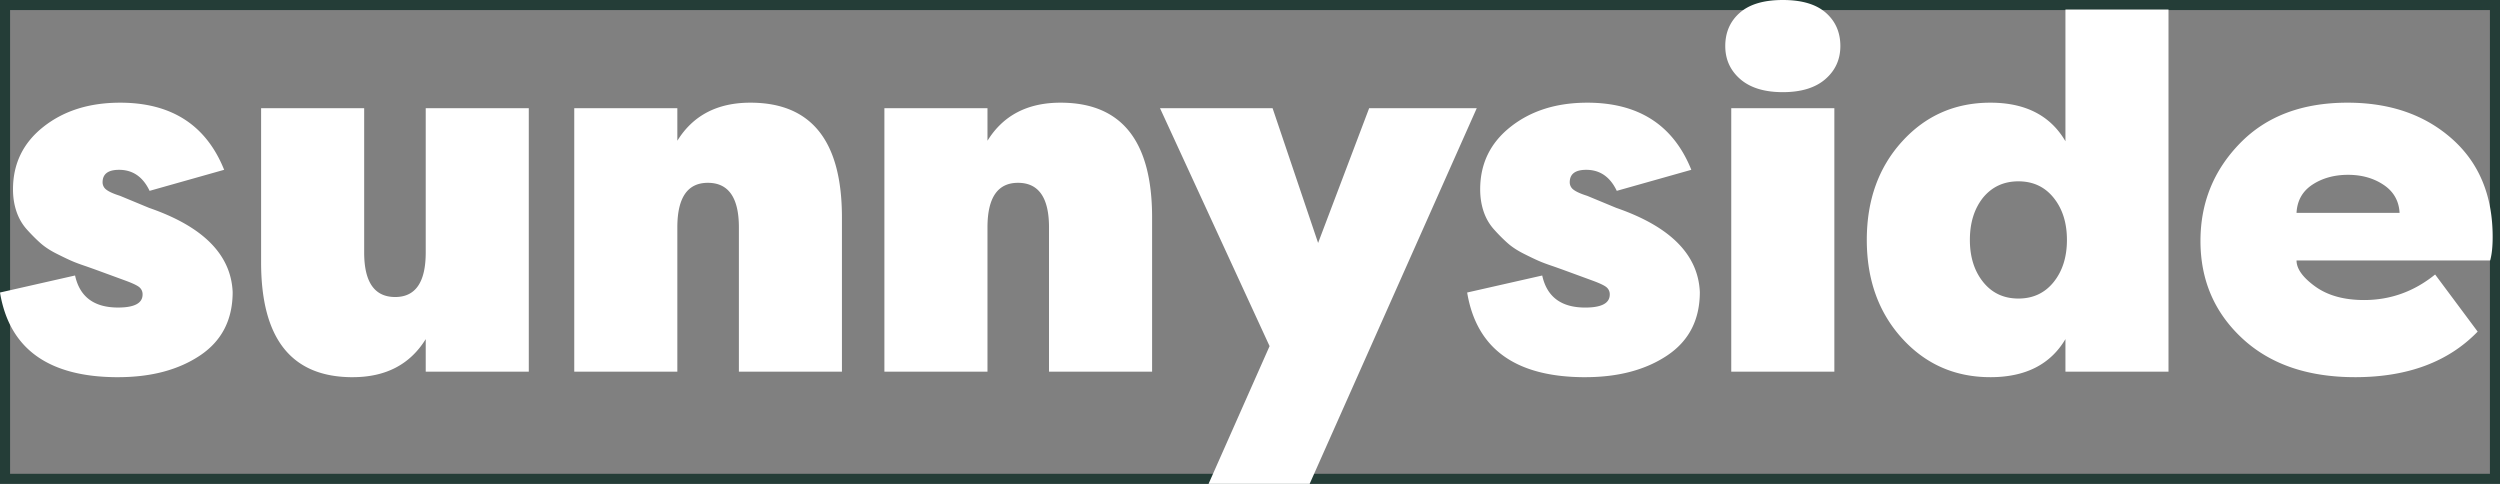 <svg xmlns="http://www.w3.org/2000/svg" width="124" height="24" style=""><rect width="100%" height="100%" fill="#808080" stroke="none"/><rect id="backgroundrect" width="100%" height="100%" x="0" y="0" fill="none" stroke="#243d37" class="" style="" stroke-opacity="1"/><g class="currentLayer" style=""><title>Layer 1</title><path d="M5.857,18.708 c1.638,0 2.995,-0.36 4.07,-1.08 c1.075,-0.721 1.613,-1.769 1.613,-3.144 c-0.083,-1.855 -1.464,-3.246 -4.144,-4.173 l-1.44,-0.597 c-0.314,-0.1 -0.538,-0.198 -0.67,-0.298 a0.45,0.45 0 0 1 -0.198,-0.373 c0,-0.414 0.273,-0.62 0.819,-0.62 c0.678,0 1.182,0.347 1.513,1.043 l3.698,-1.044 c-0.893,-2.22 -2.614,-3.329 -5.162,-3.329 c-1.522,0 -2.788,0.398 -3.797,1.193 C1.15,7.08 0.645,8.116 0.645,9.39 c0,0.398 0.058,0.766 0.174,1.106 c0.116,0.34 0.29,0.638 0.521,0.894 c0.232,0.257 0.455,0.48 0.67,0.671 c0.215,0.19 0.488,0.369 0.82,0.534 c0.33,0.166 0.582,0.286 0.756,0.36 c0.174,0.075 0.41,0.162 0.707,0.261 l0.422,0.15 l1.49,0.546 c0.363,0.133 0.6,0.244 0.707,0.335 a0.449,0.449 0 0 1 0.16,0.36 c0,0.431 -0.404,0.647 -1.215,0.647 c-1.191,0 -1.903,-0.53 -2.134,-1.59 L0,14.509 c0.463,2.8 2.416,4.2 5.857,4.2 zm11.636,0 c1.638,0 2.845,-0.63 3.623,-1.888 v1.615 h5.112 V5.366 h-5.112 v7.156 c0,1.474 -0.505,2.21 -1.514,2.21 c-1.026,0 -1.539,-0.736 -1.539,-2.21 V5.366 h-5.112 v7.653 c0,3.793 1.514,5.69 4.542,5.69 zm16.103,-0.273 V11.28 c0,-1.475 0.504,-2.212 1.513,-2.212 c1.026,0 1.54,0.737 1.54,2.212 v7.155 h5.111 v-7.652 c0,-3.793 -1.513,-5.69 -4.541,-5.69 c-1.638,0 -2.846,0.63 -3.623,1.888 V5.366 h-5.113 v13.069 h5.113 zm15.383,0 V11.28 c0,-1.475 0.504,-2.212 1.514,-2.212 c1.025,0 1.538,0.737 1.538,2.212 v7.155 h5.113 v-7.652 c0,-3.793 -1.514,-5.69 -4.542,-5.69 c-1.638,0 -2.846,0.63 -3.623,1.888 V5.366 h-5.113 v13.069 h5.113 zM64.958,24 l8.289,-18.634 H67.91 l-2.532,6.684 l-2.258,-6.684 h-5.584 l5.435,11.802 L59.944,24 h5.014 zm13.67,-5.292 c1.638,0 2.995,-0.36 4.07,-1.08 c1.076,-0.721 1.614,-1.769 1.614,-3.144 c-0.083,-1.855 -1.465,-3.246 -4.145,-4.173 l-1.44,-0.597 c-0.314,-0.1 -0.537,-0.198 -0.67,-0.298 a0.45,0.45 0 0 1 -0.198,-0.373 c0,-0.414 0.273,-0.62 0.819,-0.62 c0.678,0 1.183,0.347 1.514,1.043 l3.698,-1.044 c-0.894,-2.22 -2.614,-3.329 -5.162,-3.329 c-1.522,0 -2.788,0.398 -3.797,1.193 c-1.01,0.795 -1.514,1.83 -1.514,3.105 c0,0.398 0.058,0.766 0.173,1.106 c0.116,0.34 0.29,0.638 0.522,0.894 c0.231,0.257 0.455,0.48 0.67,0.671 c0.215,0.19 0.488,0.369 0.819,0.534 c0.33,0.166 0.583,0.286 0.757,0.36 c0.173,0.075 0.41,0.162 0.707,0.261 l0.422,0.15 l1.489,0.546 c0.364,0.133 0.6,0.244 0.707,0.335 a0.449,0.449 0 0 1 0.161,0.36 c0,0.431 -0.405,0.647 -1.216,0.647 c-1.19,0 -1.902,-0.53 -2.134,-1.59 l-3.723,0.844 c0.464,2.8 2.416,4.2 5.857,4.2 zm9.8,-14.137 c0.91,0 1.613,-0.215 2.11,-0.646 c0.495,-0.43 0.744,-0.977 0.744,-1.64 c0,-0.678 -0.24,-1.23 -0.72,-1.651 C90.082,0.21 89.371,0 88.428,0 c-0.943,0 -1.655,0.211 -2.135,0.634 c-0.48,0.422 -0.72,0.973 -0.72,1.652 c0,0.662 0.249,1.209 0.745,1.64 c0.497,0.43 1.2,0.645 2.11,0.645 zm2.556,13.864 V5.366 H85.87 v13.069 h5.113 zm7.74,0.273 c1.737,0 2.977,-0.63 3.722,-1.888 v1.615 h5.112 V0.472 h-5.112 v6.534 c-0.745,-1.275 -1.985,-1.913 -3.723,-1.913 c-1.753,0 -3.214,0.642 -4.38,1.926 c-1.166,1.283 -1.75,2.91 -1.75,4.882 c0,1.97 0.584,3.598 1.75,4.882 c1.166,1.283 2.627,1.925 4.38,1.925 zm1.39,-3.9 c-0.729,0 -1.312,-0.274 -1.75,-0.82 c-0.439,-0.547 -0.658,-1.243 -0.658,-2.087 c0,-0.845 0.215,-1.54 0.645,-2.087 c0.447,-0.547 1.034,-0.82 1.762,-0.82 s1.311,0.273 1.75,0.82 c0.438,0.546 0.657,1.242 0.657,2.087 c0,0.844 -0.219,1.54 -0.657,2.087 c-0.439,0.546 -1.022,0.82 -1.75,0.82 zm16.698,3.9 c2.597,0 4.624,-0.754 6.08,-2.26 l-2.11,-2.833 c-1.042,0.845 -2.217,1.267 -3.524,1.267 c-0.992,0 -1.799,-0.224 -2.42,-0.67 c-0.62,-0.448 -0.93,-0.879 -0.93,-1.293 h9.604 c0.083,-0.298 0.124,-0.687 0.124,-1.167 c0,-2.054 -0.674,-3.677 -2.022,-4.87 c-1.349,-1.193 -3.073,-1.789 -5.175,-1.789 c-2.25,0 -4.028,0.671 -5.335,2.013 c-1.307,1.341 -1.961,2.956 -1.961,4.844 c0,1.938 0.69,3.549 2.072,4.833 c1.382,1.283 3.247,1.925 5.597,1.925 zm2.208,-8.149 h-5.112 c0.033,-0.613 0.298,-1.08 0.794,-1.404 c0.496,-0.323 1.084,-0.484 1.762,-0.484 c0.678,0 1.266,0.165 1.762,0.497 c0.497,0.331 0.761,0.795 0.794,1.391 z" fill="#FFF" fill-rule="nonzero" id="svg_1" class=""/></g></svg>